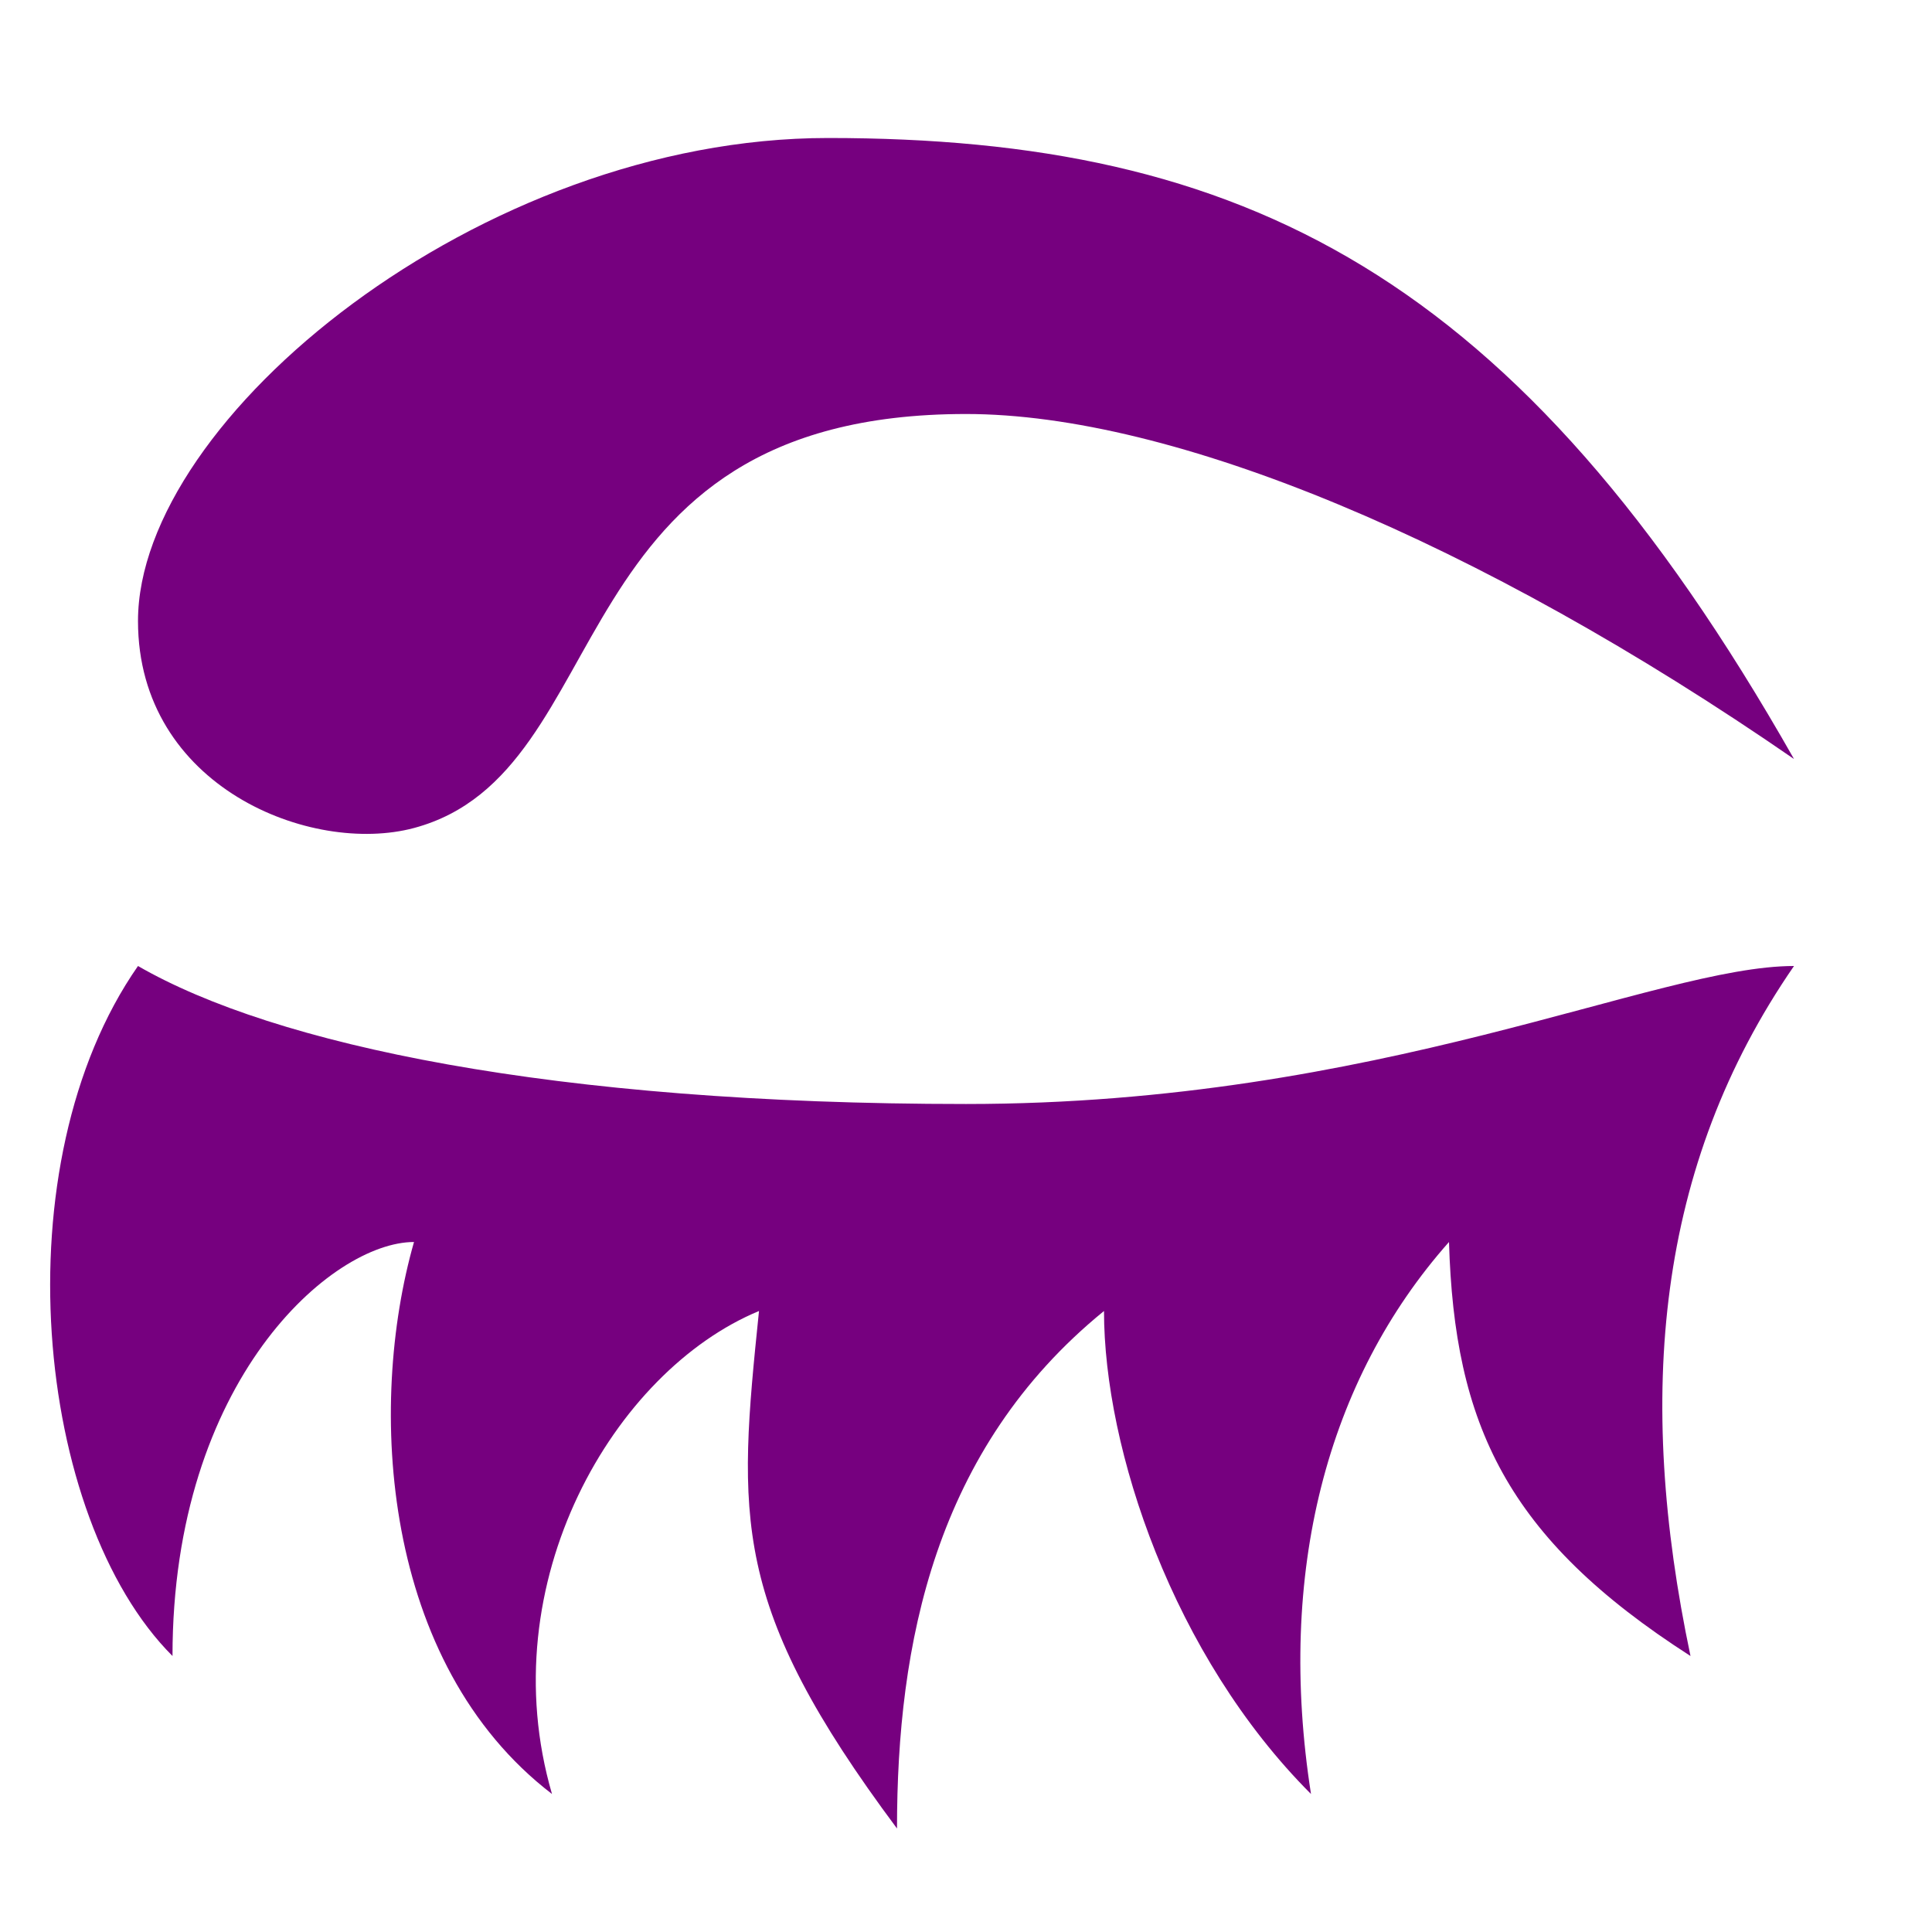 <?xml version="1.0" encoding="UTF-8" standalone="no"?>
<!-- Created with Inkscape (http://www.inkscape.org/) -->

<svg
   xmlns:dc="http://purl.org/dc/elements/1.1/"
   xmlns:cc="http://creativecommons.org/ns#"
   xmlns:rdf="http://www.w3.org/1999/02/22-rdf-syntax-ns#"
   xmlns:svg="http://www.w3.org/2000/svg"
   xmlns="http://www.w3.org/2000/svg"
   version="1.1"
   width="14px"
   height="14px"
   viewBox="0 0 14 14"
   id="svg2">
  <defs
     id="defs3053" />
  <rect
     width="14"
     height="14"
     x="0"
     y="0"
     id="canvas"
     style="fill:none;stroke:none;visibility:hidden" />
  <path
     d="M 6,1 C 3.482,1 1,3.034 1,4.5 1,5.703 2.256,6.199 3,6 4.51,5.595 4,3 7,3 8.496,3 10.706,3.917 13,5.5 11,1.975 9,1 6,1 z m 7,6 C 12,7 10,8 7,8 4,8 1.986,7.569 1,7 0,8.434 0.25,11 1.25,12 1.25,10 2.406,9 3,9 2.66,10.19 2.764,12.052 4,13 3.553,11.466 4.452,9.934 5.5,9.5 5.346,11 5.291,11.628 6.5,13.25 6.5,11.919 6.771,10.5 8,9.5 c 0,1 0.5,2.5 1.5,3.5 -0.25,-1.6 0.113,-3 1,-4 0.039,1.32 0.414,2.143 1.75,3 C 11.853,10.116 12,8.449 13,7 z"
     id="beauty"
     style="fill:#76007f;fill-opacity:1;stroke:none" />
</svg>
